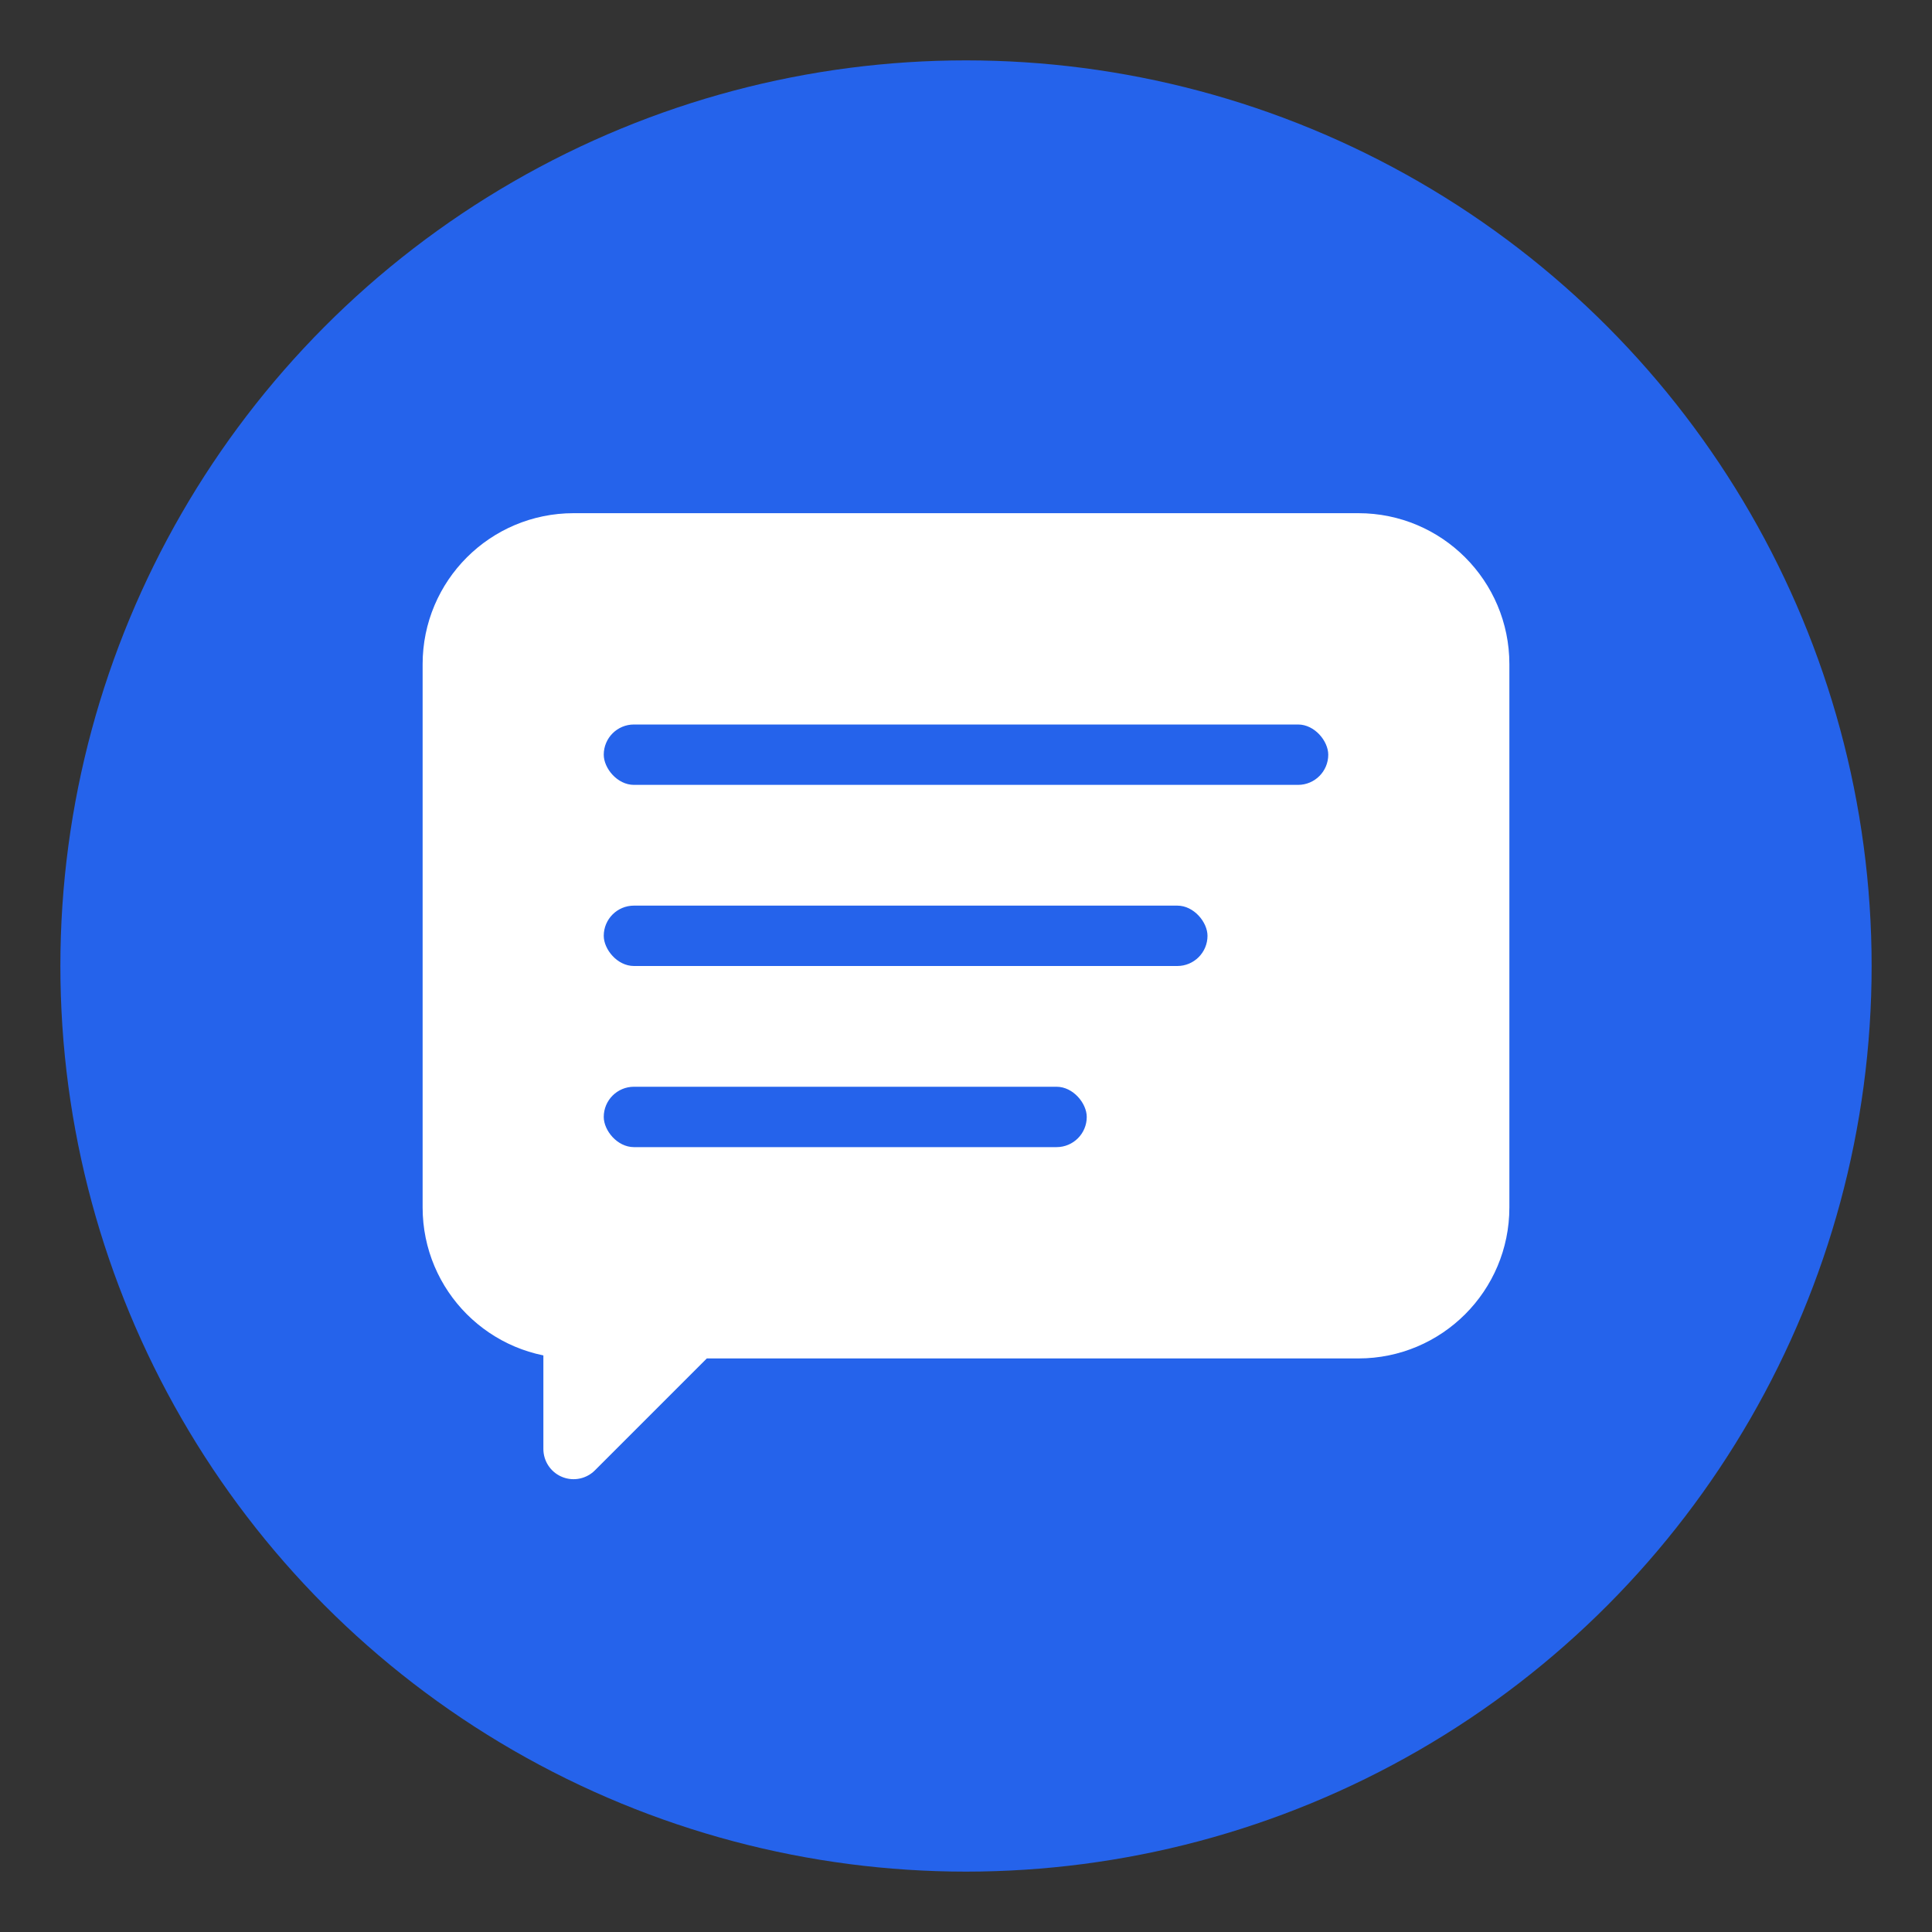 <?xml version="1.0" encoding="UTF-8"?>
<svg width="128" height="128" viewBox="0 0 128 128" fill="none" xmlns="http://www.w3.org/2000/svg">
    <rect x="0" y="0" width="128" height="128" fill="#333333" stroke="none"/>
    <!-- Background circle -->
    <circle cx="64" cy="64" r="60" fill="#2563eb"/>

    <!-- Chat bubble -->
    <path d="M38 88H90C94.418 88 98 84.418 98 80V44C98 39.582 94.418 36 90 36H38C33.582 36 30 39.582 30 44V80C30 84.418 33.582 88 38 88ZM38 88V96L46 88"
          fill="white" stroke="white" stroke-width="4" stroke-linecap="round" stroke-linejoin="round"/>

    <!-- Text lines representing chat -->
    <rect x="40" y="48" width="48" height="4" rx="2" fill="#2563eb"/>
    <rect x="40" y="60" width="40" height="4" rx="2" fill="#2563eb"/>
    <rect x="40" y="72" width="32" height="4" rx="2" fill="#2563eb"/>
</svg>
